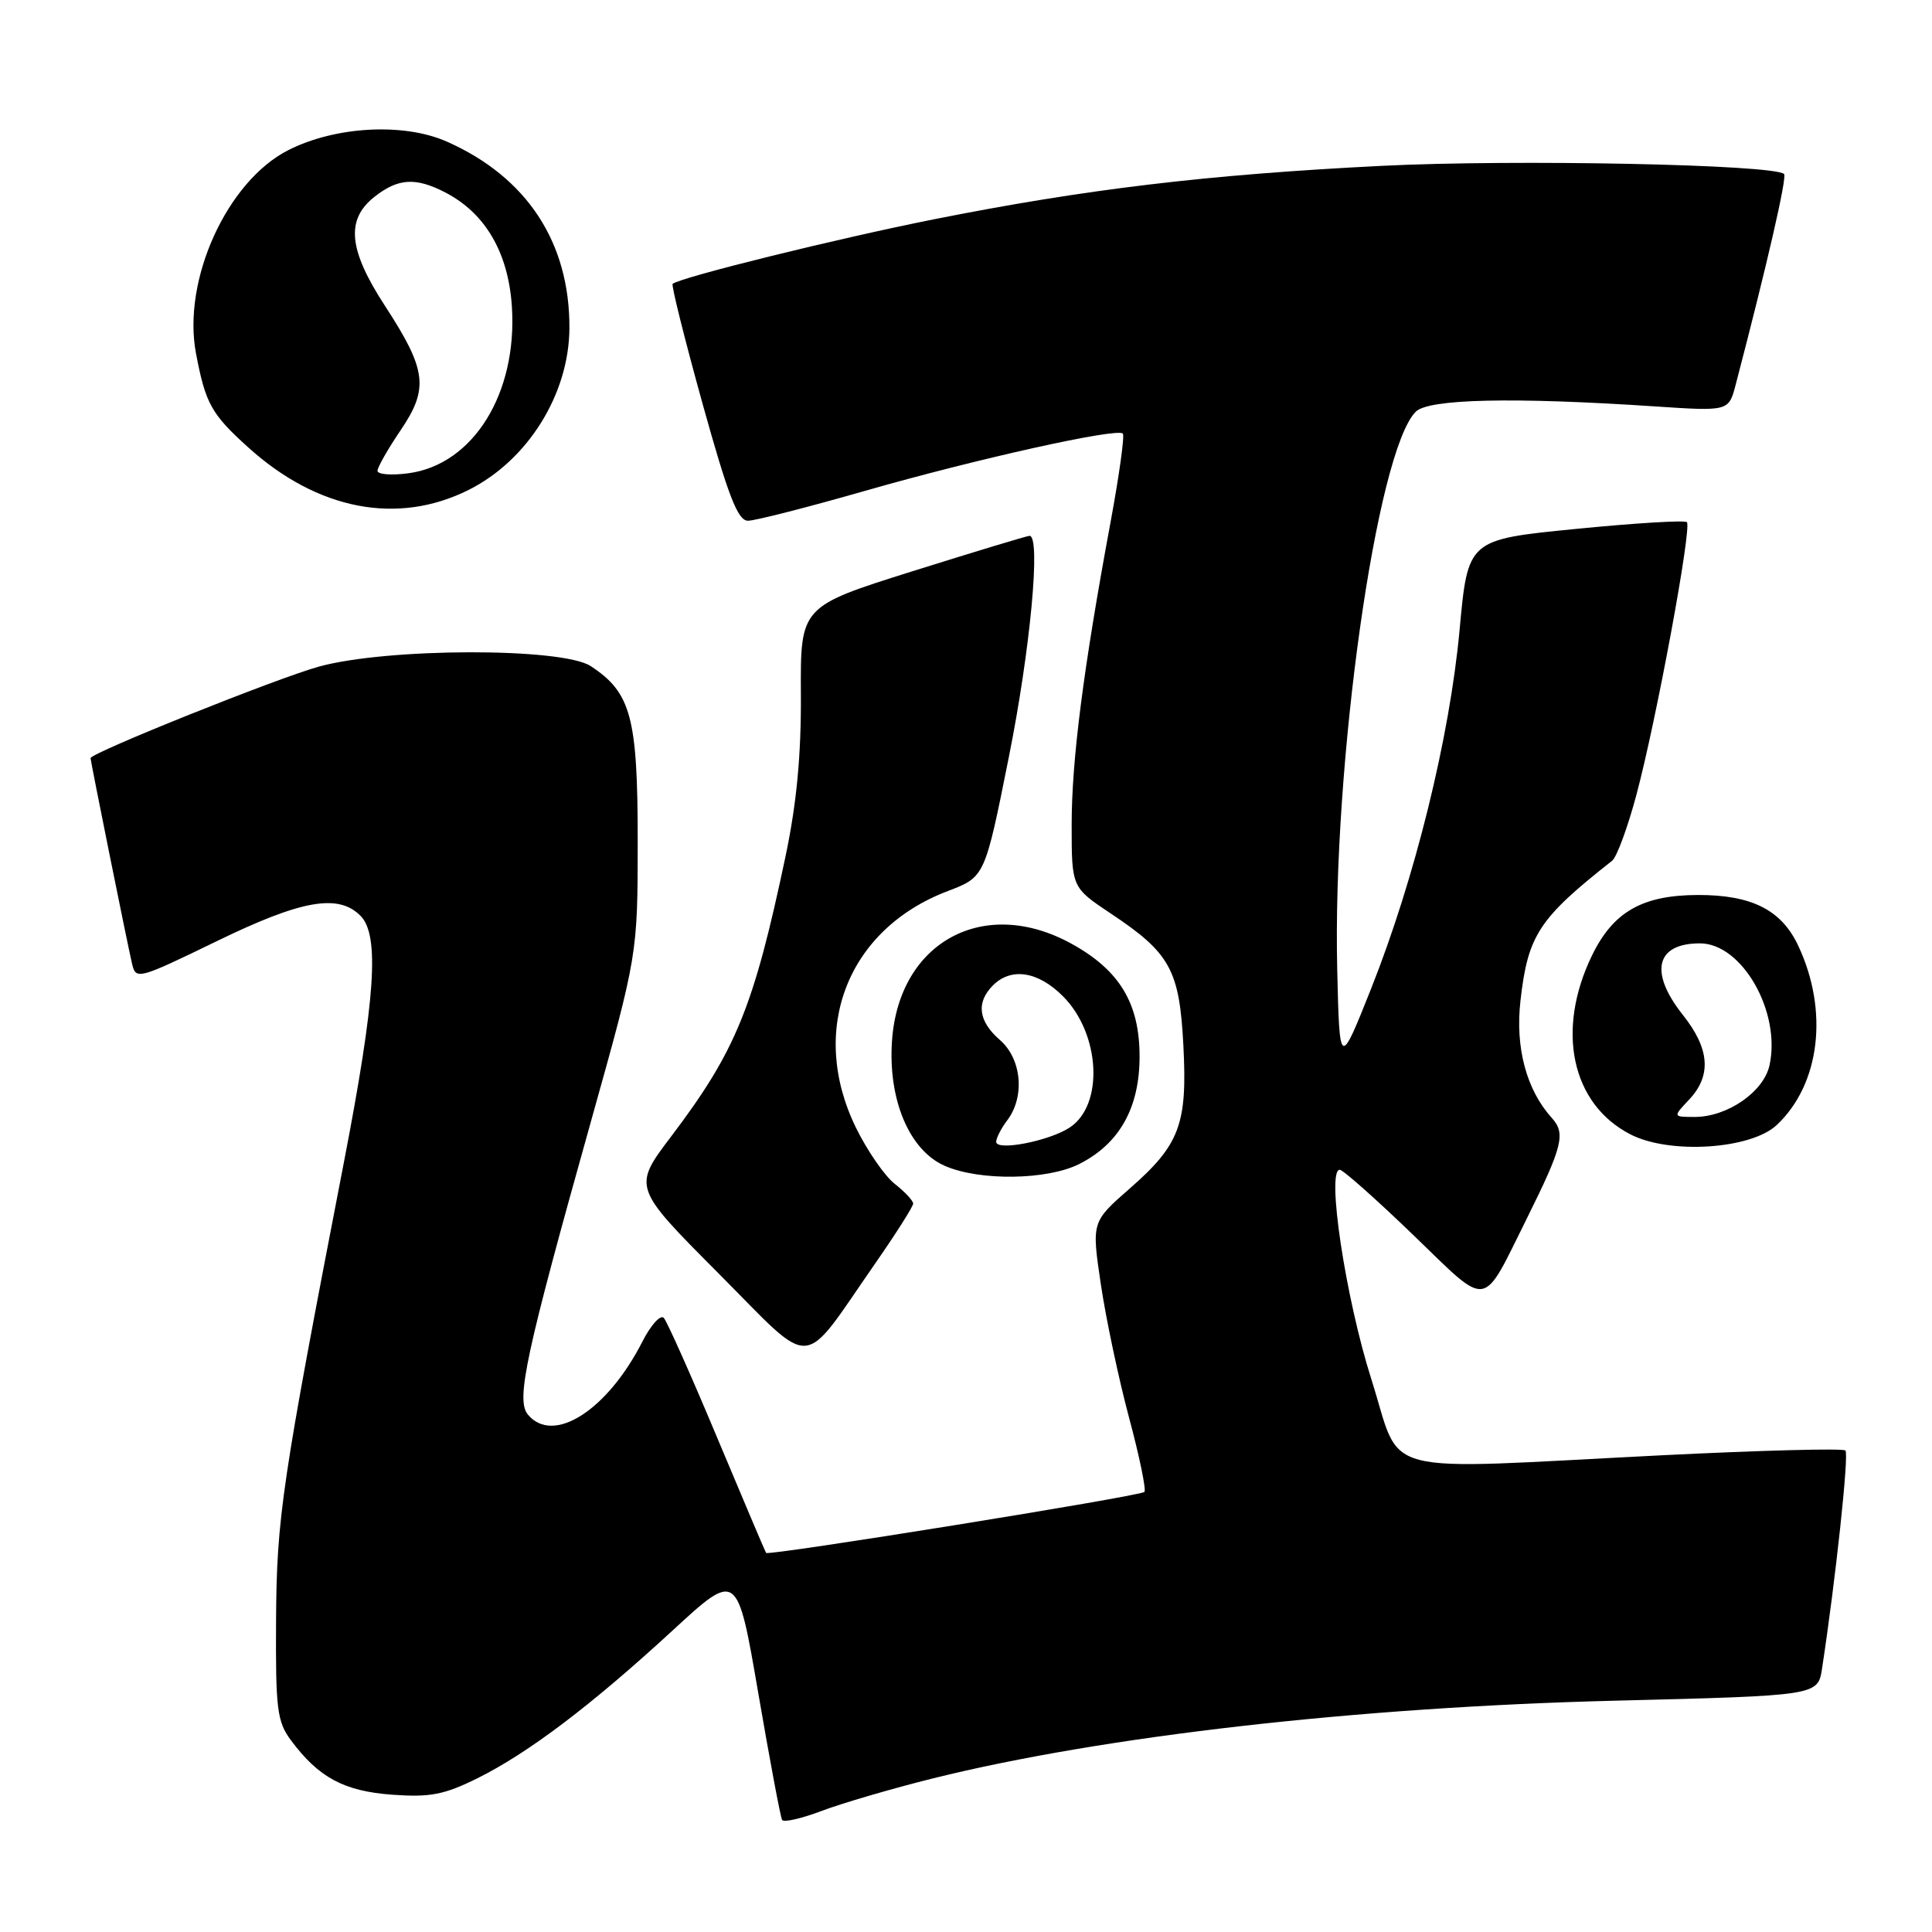 <?xml version="1.0" encoding="UTF-8" standalone="no"?>
<!DOCTYPE svg PUBLIC "-//W3C//DTD SVG 1.1//EN" "http://www.w3.org/Graphics/SVG/1.1/DTD/svg11.dtd" >
<svg xmlns="http://www.w3.org/2000/svg" xmlns:xlink="http://www.w3.org/1999/xlink" version="1.1" viewBox="0 0 256 256">
 <g >
 <path fill="currentColor"
d=" M 123.64 235.64 C 146.22 230.04 179.87 226.20 214.01 225.35 C 240.88 224.68 240.88 224.68 241.43 221.09 C 243.21 209.48 245.02 192.68 244.53 192.20 C 244.22 191.89 233.29 192.18 220.24 192.83 C 181.66 194.77 185.89 195.88 181.71 182.75 C 178.30 172.04 175.73 155.00 177.52 155.00 C 177.95 155.00 182.31 158.87 187.23 163.61 C 197.45 173.47 196.25 173.64 202.34 161.40 C 207.06 151.89 207.48 150.19 205.63 148.14 C 202.26 144.42 200.76 138.82 201.47 132.60 C 202.45 123.92 203.89 121.71 213.62 114.05 C 214.23 113.56 215.68 109.64 216.83 105.33 C 219.46 95.52 224.21 69.87 223.52 69.19 C 223.24 68.91 216.60 69.31 208.76 70.09 C 194.50 71.50 194.50 71.50 193.40 83.50 C 192.08 97.75 187.48 116.41 181.68 131.00 C 177.50 141.50 177.50 141.50 177.19 128.50 C 176.54 101.35 182.39 59.75 187.60 54.55 C 189.29 52.85 200.53 52.60 219.28 53.85 C 229.06 54.50 229.06 54.50 229.98 51.00 C 234.14 35.10 236.81 23.48 236.40 23.06 C 235.13 21.79 200.64 21.09 183.00 21.98 C 159.91 23.14 143.85 25.06 123.74 29.06 C 110.99 31.60 90.25 36.72 89.13 37.61 C 88.93 37.77 90.71 44.90 93.08 53.45 C 96.50 65.75 97.76 69.00 99.11 69.00 C 100.05 69.00 107.05 67.21 114.66 65.03 C 129.34 60.82 148.00 56.67 148.78 57.45 C 149.04 57.70 148.30 62.99 147.15 69.21 C 143.55 88.62 142.00 100.69 142.00 109.29 C 142.00 117.59 142.00 117.59 147.19 121.05 C 155.05 126.28 156.28 128.51 156.80 138.47 C 157.35 148.97 156.34 151.67 149.68 157.50 C 144.64 161.91 144.64 161.91 145.87 170.20 C 146.55 174.77 148.23 182.71 149.61 187.86 C 150.99 193.00 151.90 197.43 151.64 197.69 C 151.09 198.25 101.82 206.19 101.51 205.77 C 101.40 205.62 98.49 198.75 95.03 190.50 C 91.58 182.25 88.39 175.11 87.96 174.63 C 87.52 174.15 86.24 175.57 85.12 177.77 C 80.46 186.91 73.30 191.47 69.95 187.44 C 68.34 185.50 69.62 179.57 78.33 148.50 C 84.49 126.50 84.49 126.50 84.50 111.50 C 84.50 95.03 83.62 91.77 78.27 88.26 C 74.49 85.79 51.31 85.83 42.25 88.33 C 36.72 89.86 12.00 99.77 12.00 100.46 C 12.00 100.87 16.91 125.22 17.50 127.71 C 18.00 129.85 18.30 129.77 28.62 124.76 C 39.93 119.25 44.82 118.38 47.76 121.34 C 50.33 123.92 49.76 132.31 45.57 154.00 C 37.31 196.69 36.66 201.06 36.58 214.67 C 36.51 226.48 36.71 228.12 38.56 230.61 C 42.24 235.55 45.59 237.34 51.98 237.81 C 56.99 238.17 58.86 237.81 63.24 235.64 C 70.01 232.28 78.33 225.98 89.10 216.07 C 97.69 208.15 97.69 208.15 100.47 224.32 C 102.00 233.22 103.42 240.79 103.63 241.15 C 103.83 241.51 106.20 240.97 108.89 239.95 C 111.59 238.93 118.22 236.99 123.64 235.64 Z  M 116.02 167.34 C 118.76 163.40 121.00 159.86 121.00 159.48 C 121.00 159.10 119.90 157.92 118.56 156.87 C 117.22 155.82 114.91 152.47 113.42 149.43 C 107.09 136.48 112.27 123.12 125.59 118.07 C 130.50 116.20 130.50 116.20 133.67 100.35 C 136.53 86.09 137.94 71.00 136.42 71.00 C 136.10 71.00 129.14 73.11 120.95 75.68 C 106.06 80.36 106.06 80.36 106.12 91.93 C 106.17 100.07 105.56 106.47 104.08 113.50 C 99.87 133.47 97.50 139.27 88.95 150.56 C 83.84 157.31 83.84 157.31 95.17 168.69 C 108.11 181.68 105.95 181.82 116.02 167.34 Z  M 142.98 154.25 C 148.32 151.57 151.00 146.80 151.00 140.00 C 151.00 132.95 148.36 128.57 142.00 125.06 C 130.44 118.68 119.15 124.75 118.20 137.84 C 117.64 145.68 120.48 152.44 125.21 154.49 C 129.82 156.50 138.75 156.37 142.98 154.25 Z  M 235.43 149.07 C 241.18 143.67 242.34 133.94 238.27 125.30 C 236.05 120.57 232.11 118.58 225.00 118.59 C 217.61 118.61 213.76 120.81 210.94 126.62 C 206.14 136.53 208.23 146.28 216.02 150.30 C 221.20 152.99 231.99 152.30 235.43 149.07 Z  M 62.09 64.92 C 69.94 60.99 75.40 52.23 75.45 43.50 C 75.51 32.13 69.82 23.46 59.20 18.76 C 53.48 16.23 44.41 16.73 38.17 19.91 C 30.06 24.05 24.13 37.13 25.97 46.83 C 27.23 53.47 28.00 54.87 32.89 59.28 C 42.08 67.59 52.67 69.63 62.09 64.92 Z  M 132.00 151.30 C 132.00 150.80 132.66 149.51 133.47 148.44 C 135.83 145.32 135.38 140.31 132.50 137.81 C 129.63 135.32 129.31 132.83 131.57 130.57 C 133.99 128.15 137.54 128.70 140.84 132.00 C 145.83 136.99 146.30 146.47 141.70 149.43 C 138.95 151.21 132.00 152.55 132.00 151.30 Z  M 223.83 145.69 C 226.81 142.51 226.55 138.97 223.00 134.50 C 218.49 128.82 219.39 125.00 225.25 125.00 C 230.83 125.00 236.02 134.09 234.47 141.16 C 233.69 144.68 228.90 147.99 224.58 148.00 C 221.65 148.00 221.65 148.00 223.83 145.69 Z  M 50.02 62.38 C 50.03 61.90 51.41 59.48 53.09 57.00 C 56.85 51.45 56.54 49.01 50.98 40.48 C 46.17 33.08 45.79 29.09 49.63 26.07 C 52.76 23.61 55.08 23.47 59.00 25.50 C 64.32 28.25 67.37 33.49 67.83 40.66 C 68.56 52.14 62.71 61.56 54.12 62.71 C 51.85 63.01 50.01 62.87 50.02 62.38 Z "/>
</g>
</svg>